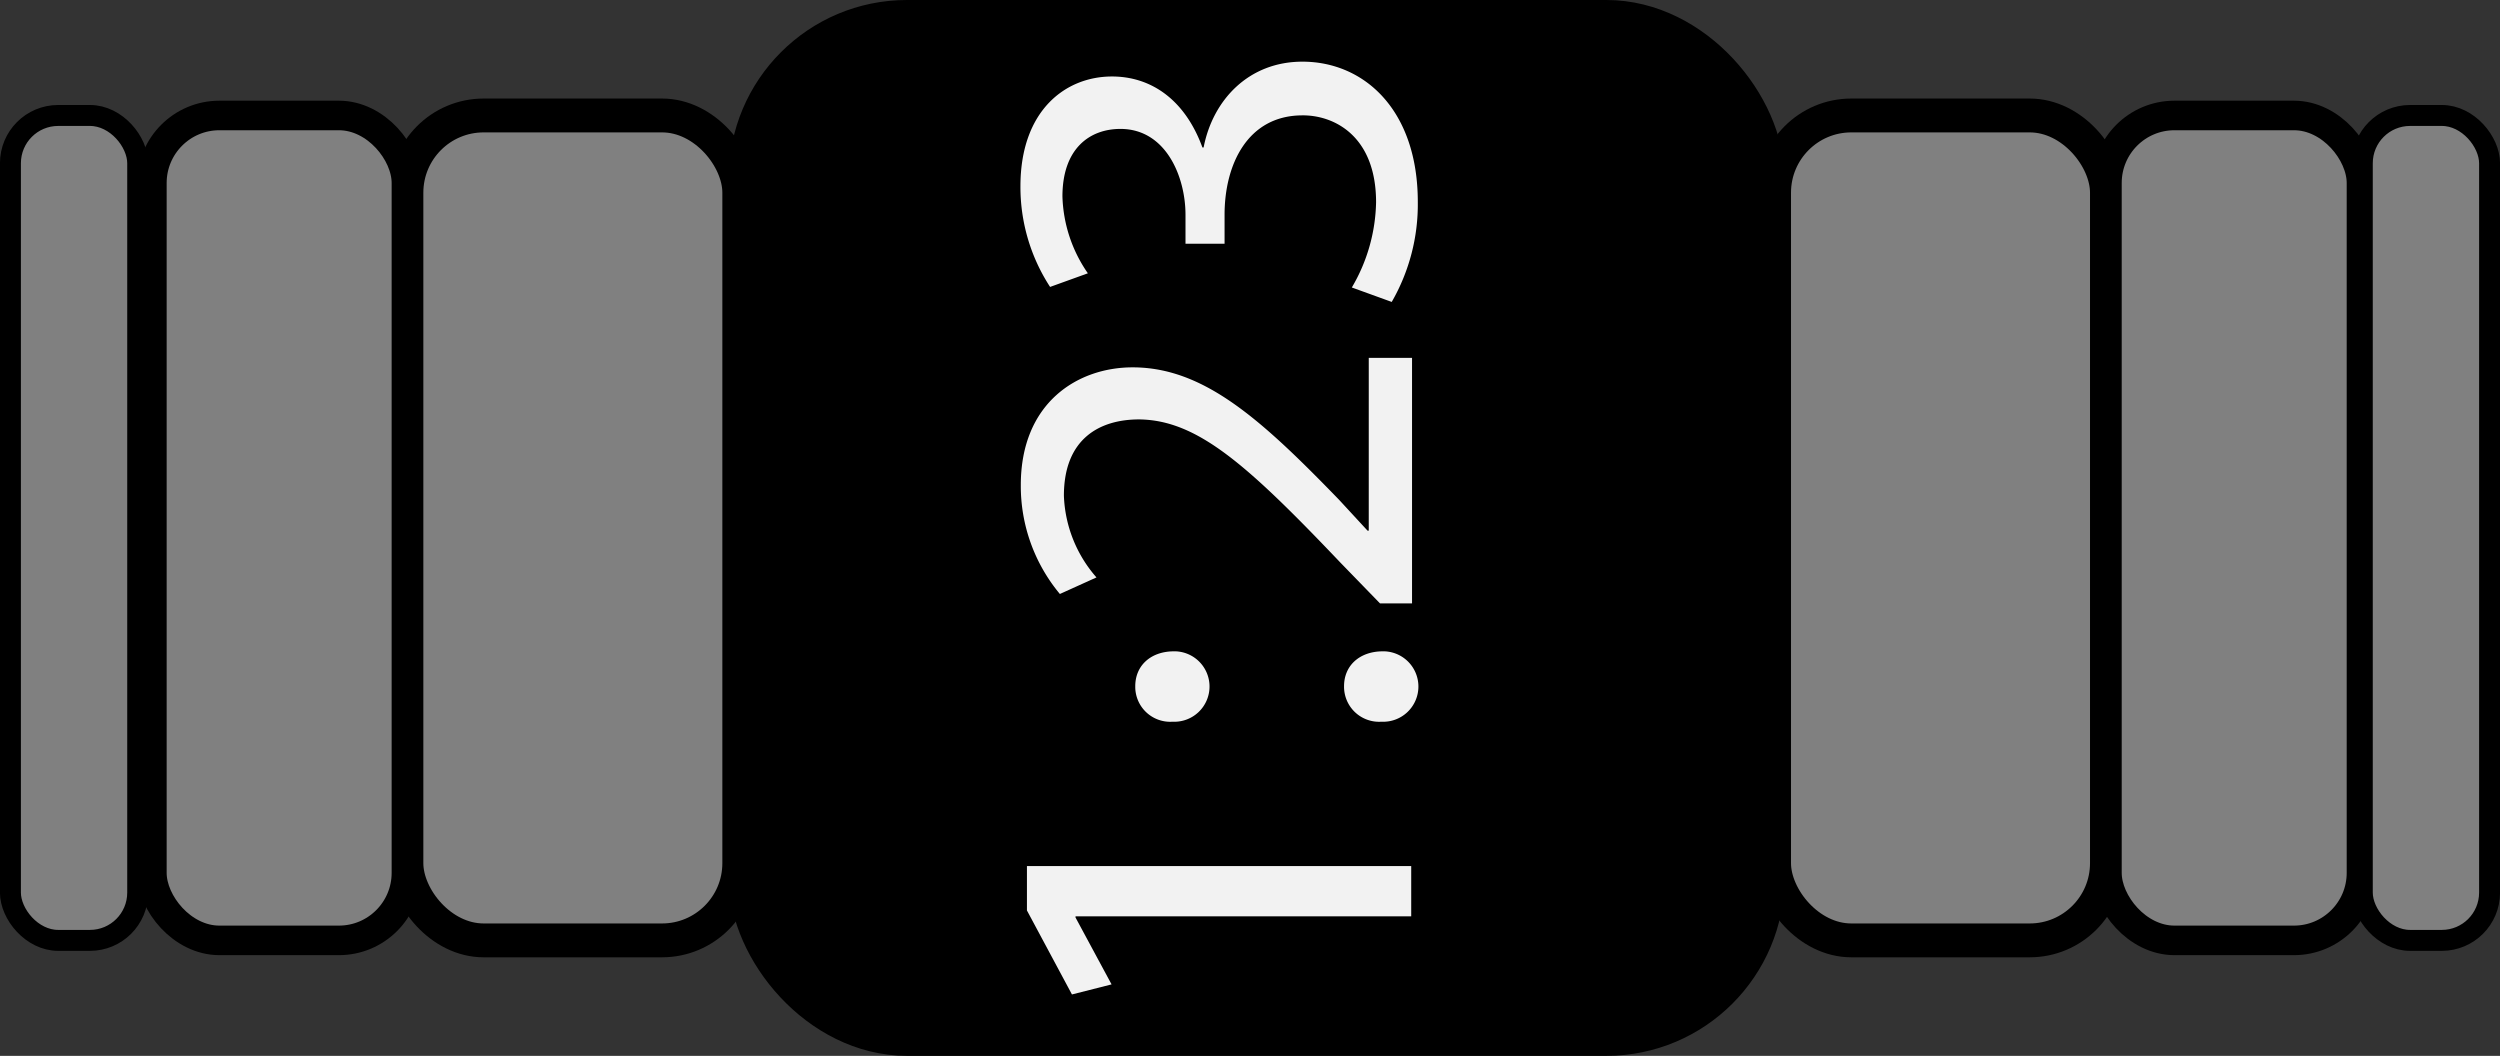 <svg id="Layer_1" data-name="Layer 1" xmlns="http://www.w3.org/2000/svg" viewBox="0 0 273.24 115.4"><rect x="0" y="0" width="273.24" height="115.4" fill="#333333" stroke="none"/><defs><style>.cls-1,.cls-2,.cls-3,.cls-4{stroke:#000;stroke-miterlimit:10;}.cls-1{stroke-width:7px;}.cls-2,.cls-3,.cls-4{fill:gray;}.cls-2{stroke-width:3.7px;}.cls-3{stroke-width:3.23px;}.cls-4{stroke-width:2.29px;}.cls-5{fill:#f2f2f2;}</style></defs><title>watch</title><rect class="cls-1" x="83.15" y="3.5" width="108.4" height="108.4" rx="15.98"/><rect class="cls-2" x="193.9" y="12.62" width="36.38" height="90.16" rx="8.44"/><rect class="cls-2" x="44.42" y="12.62" width="36.38" height="90.16" rx="8.44"/><rect class="cls-3" x="230.28" y="12.62" width="27.82" height="90.16" rx="7.38"/><rect class="cls-3" x="16.6" y="12.62" width="27.82" height="90.16" rx="7.38"/><rect class="cls-4" x="258.19" y="12.62" width="13.91" height="90.16" rx="5.22"/><rect class="cls-4" x="1.14" y="12.62" width="13.91" height="90.16" rx="5.22"/><path class="cls-5" d="M158.22,196.58v.13l3.94,7.31-4.33,1.1-4.92-9.18v-4.85h42v5.49Z" transform="translate(-40.67 -96.43)"/><path class="cls-5" d="M168.82,175.31a3.82,3.82,0,0,1-4.07-3.88c0-2.26,1.68-3.75,4.07-3.81a3.85,3.85,0,1,1,0,7.69Zm22.83,0a3.83,3.83,0,0,1-4.08-3.88c0-2.26,1.69-3.75,4.08-3.81a3.85,3.85,0,1,1,0,7.69Z" transform="translate(-40.67 -96.43)"/><path class="cls-5" d="M195,162.38h-3.5l-4.33-4.46c-10.22-10.74-15.65-15.58-22-15.65-4.27,0-8.22,2.07-8.22,8.34a14.3,14.3,0,0,0,3.56,8.93l-4,1.81a18.43,18.43,0,0,1-4.27-11.9c0-9,6.21-12.87,12.22-12.87,7.76,0,14,5.63,22.57,14.48l3.11,3.37h.13V135.54H195Z" transform="translate(-40.67 -96.43)"/><path class="cls-5" d="M188.42,127.85a19,19,0,0,0,2.65-9.31c0-7.31-4.66-9.57-8.15-9.5-5.89.06-8.41,5.36-8.41,10.86v3.17h-4.27V119.9c0-4.14-2.13-9.38-7.11-9.38-3.36,0-6.34,2.14-6.34,7.38a15.45,15.45,0,0,0,2.78,8.4l-4.13,1.49a20,20,0,0,1-3.24-11c0-8.28,4.92-12,10-12,4.33,0,8,2.58,9.89,7.76h.13c1-5.18,4.91-9.38,10.8-9.38,6.72,0,12.61,5.24,12.61,15.33a21.35,21.35,0,0,1-2.85,10.93Z" transform="translate(-40.67 -96.43)"/></svg>
